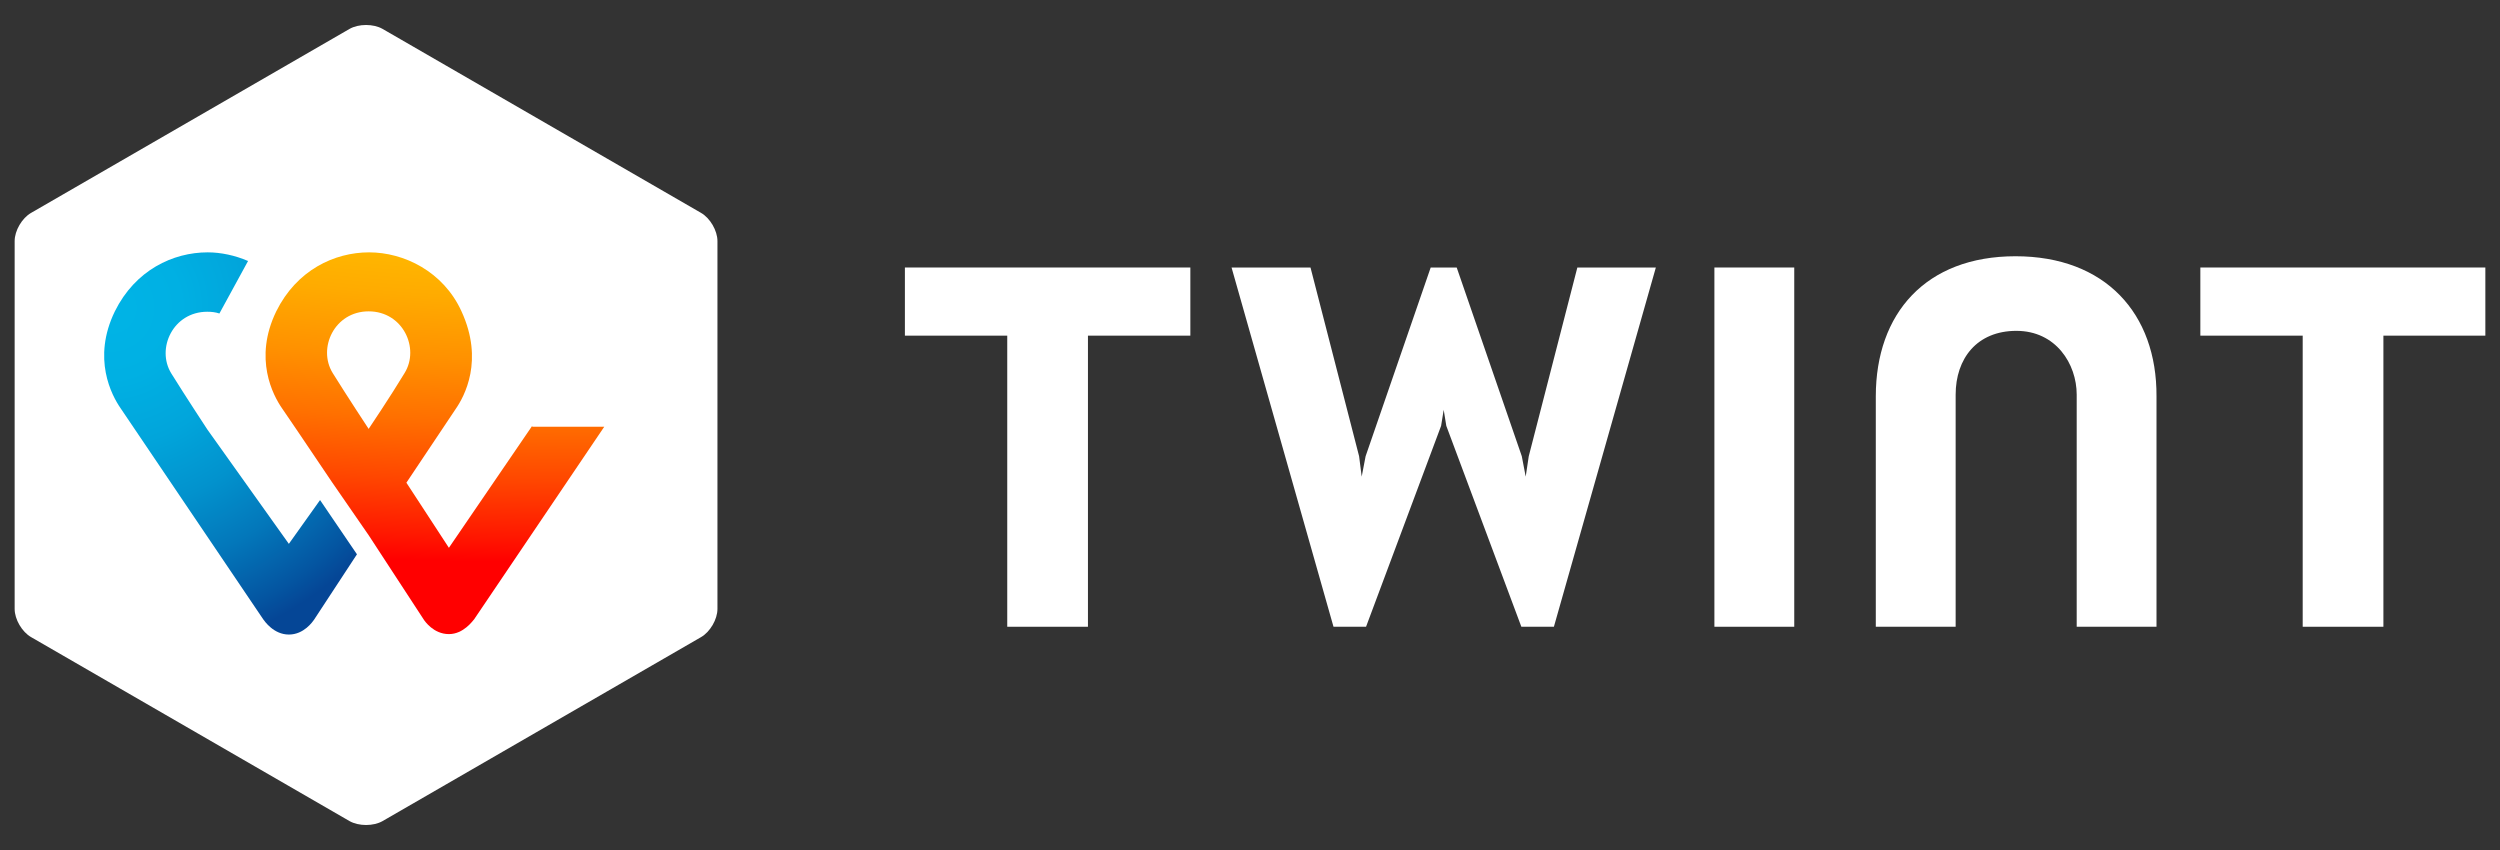 <svg viewBox="0 0 50 17" fill="none" xmlns="http://www.w3.org/2000/svg">
    <rect x="0" y="0" width="50" height="17" fill="#333333" stroke="none"/>
    <path d="M14.349 12.179C14.349 12.387 14.202 12.639 14.02 12.743L7.651 16.422C7.469 16.526 7.174 16.526 6.991 16.422L0.623 12.743C0.44 12.639 0.293 12.387 0.293 12.179V4.821C0.293 4.613 0.44 4.361 0.623 4.257L6.991 0.578C7.174 0.474 7.469 0.474 7.651 0.578L14.02 4.257C14.202 4.361 14.349 4.613 14.349 4.821V12.179Z" fill="white"/>
    <path d="M49.707 5.35H44.007V6.713H46.054V12.535H47.668V6.713H49.707V5.35Z" fill="white"/>
    <path d="M23.807 5.35H18.098V6.713H20.145V12.535H21.759V6.713H23.807V5.35Z" fill="white"/>
    <path d="M40.31 5.125C38.514 5.125 37.516 6.27 37.516 7.927V12.535H39.113V7.893C39.113 7.172 39.538 6.617 40.328 6.617C41.117 6.617 41.534 7.277 41.534 7.893V12.535H43.13V7.927C43.139 6.27 42.106 5.125 40.31 5.125Z" fill="white"/>
    <path d="M34.288 5.35V12.535H35.885V5.35H34.288Z" fill="white"/>
    <path d="M28.874 8.196L28.926 8.517L30.427 12.535H31.078L33.117 5.35H31.547L30.575 9.125L30.514 9.533L30.436 9.125L29.134 5.35H28.614L27.312 9.125L27.234 9.533L27.182 9.125L26.21 5.35H24.631L26.67 12.535H27.321L28.822 8.517L28.874 8.196Z" fill="white"/>
    <path d="M10.644 8.517L8.978 10.956L8.128 9.654L9.108 8.188C9.291 7.927 9.681 7.207 9.23 6.227C8.866 5.428 8.076 5.047 7.382 5.047C6.688 5.047 5.933 5.402 5.525 6.227C5.065 7.172 5.464 7.91 5.638 8.162C5.638 8.162 6.184 8.96 6.636 9.637L7.373 10.704L8.484 12.405C8.492 12.413 8.666 12.682 8.978 12.682C9.273 12.682 9.456 12.413 9.482 12.387L12.085 8.535H10.644V8.517ZM7.373 8.578C7.373 8.578 6.939 7.919 6.653 7.459C6.349 6.964 6.688 6.227 7.373 6.227C8.059 6.227 8.397 6.964 8.093 7.459C7.816 7.919 7.373 8.578 7.373 8.578Z" fill="url(#paint0_radial_1_806)"/>
    <path d="M5.777 10.877L4.145 8.587C4.145 8.587 3.711 7.927 3.425 7.467C3.121 6.973 3.46 6.235 4.145 6.235C4.232 6.235 4.31 6.244 4.388 6.27L4.961 5.22C4.701 5.107 4.414 5.047 4.154 5.047C3.46 5.047 2.705 5.402 2.297 6.227C1.837 7.172 2.236 7.91 2.41 8.162L5.265 12.387C5.291 12.422 5.473 12.691 5.777 12.691C6.08 12.691 6.254 12.431 6.28 12.396L7.139 11.086L6.401 10.001L5.777 10.877Z" fill="url(#paint1_radial_1_806)"/>
    <defs>
        <radialGradient id="paint0_radial_1_806" cx="0" cy="0" r="1" gradientUnits="userSpaceOnUse" gradientTransform="translate(11.387 1.902) scale(55.98 16.079)">
            <stop stop-color="#FFCC00"/>
            <stop offset="0.092" stop-color="#FFC800"/>
            <stop offset="0.174" stop-color="#FFBD00"/>
            <stop offset="0.253" stop-color="#FFAB00"/>
            <stop offset="0.33" stop-color="#FF9100"/>
            <stop offset="0.405" stop-color="#FF7000"/>
            <stop offset="0.479" stop-color="#FF4700"/>
            <stop offset="0.55" stop-color="#FF1800"/>
            <stop offset="0.582" stop-color="#FF0000"/>
            <stop offset="1" stop-color="#FF0000"/>
        </radialGradient>
        <radialGradient id="paint1_radial_1_806" cx="0" cy="0" r="1" gradientUnits="userSpaceOnUse" gradientTransform="translate(2.206 6.157) scale(7.036)">
            <stop stop-color="#00B4E6"/>
            <stop offset="0.201" stop-color="#00B0E3"/>
            <stop offset="0.39" stop-color="#01A5DB"/>
            <stop offset="0.574" stop-color="#0292CD"/>
            <stop offset="0.755" stop-color="#0377BA"/>
            <stop offset="0.932" stop-color="#0455A1"/>
            <stop offset="1" stop-color="#054696"/>
        </radialGradient>
    </defs>
</svg>
